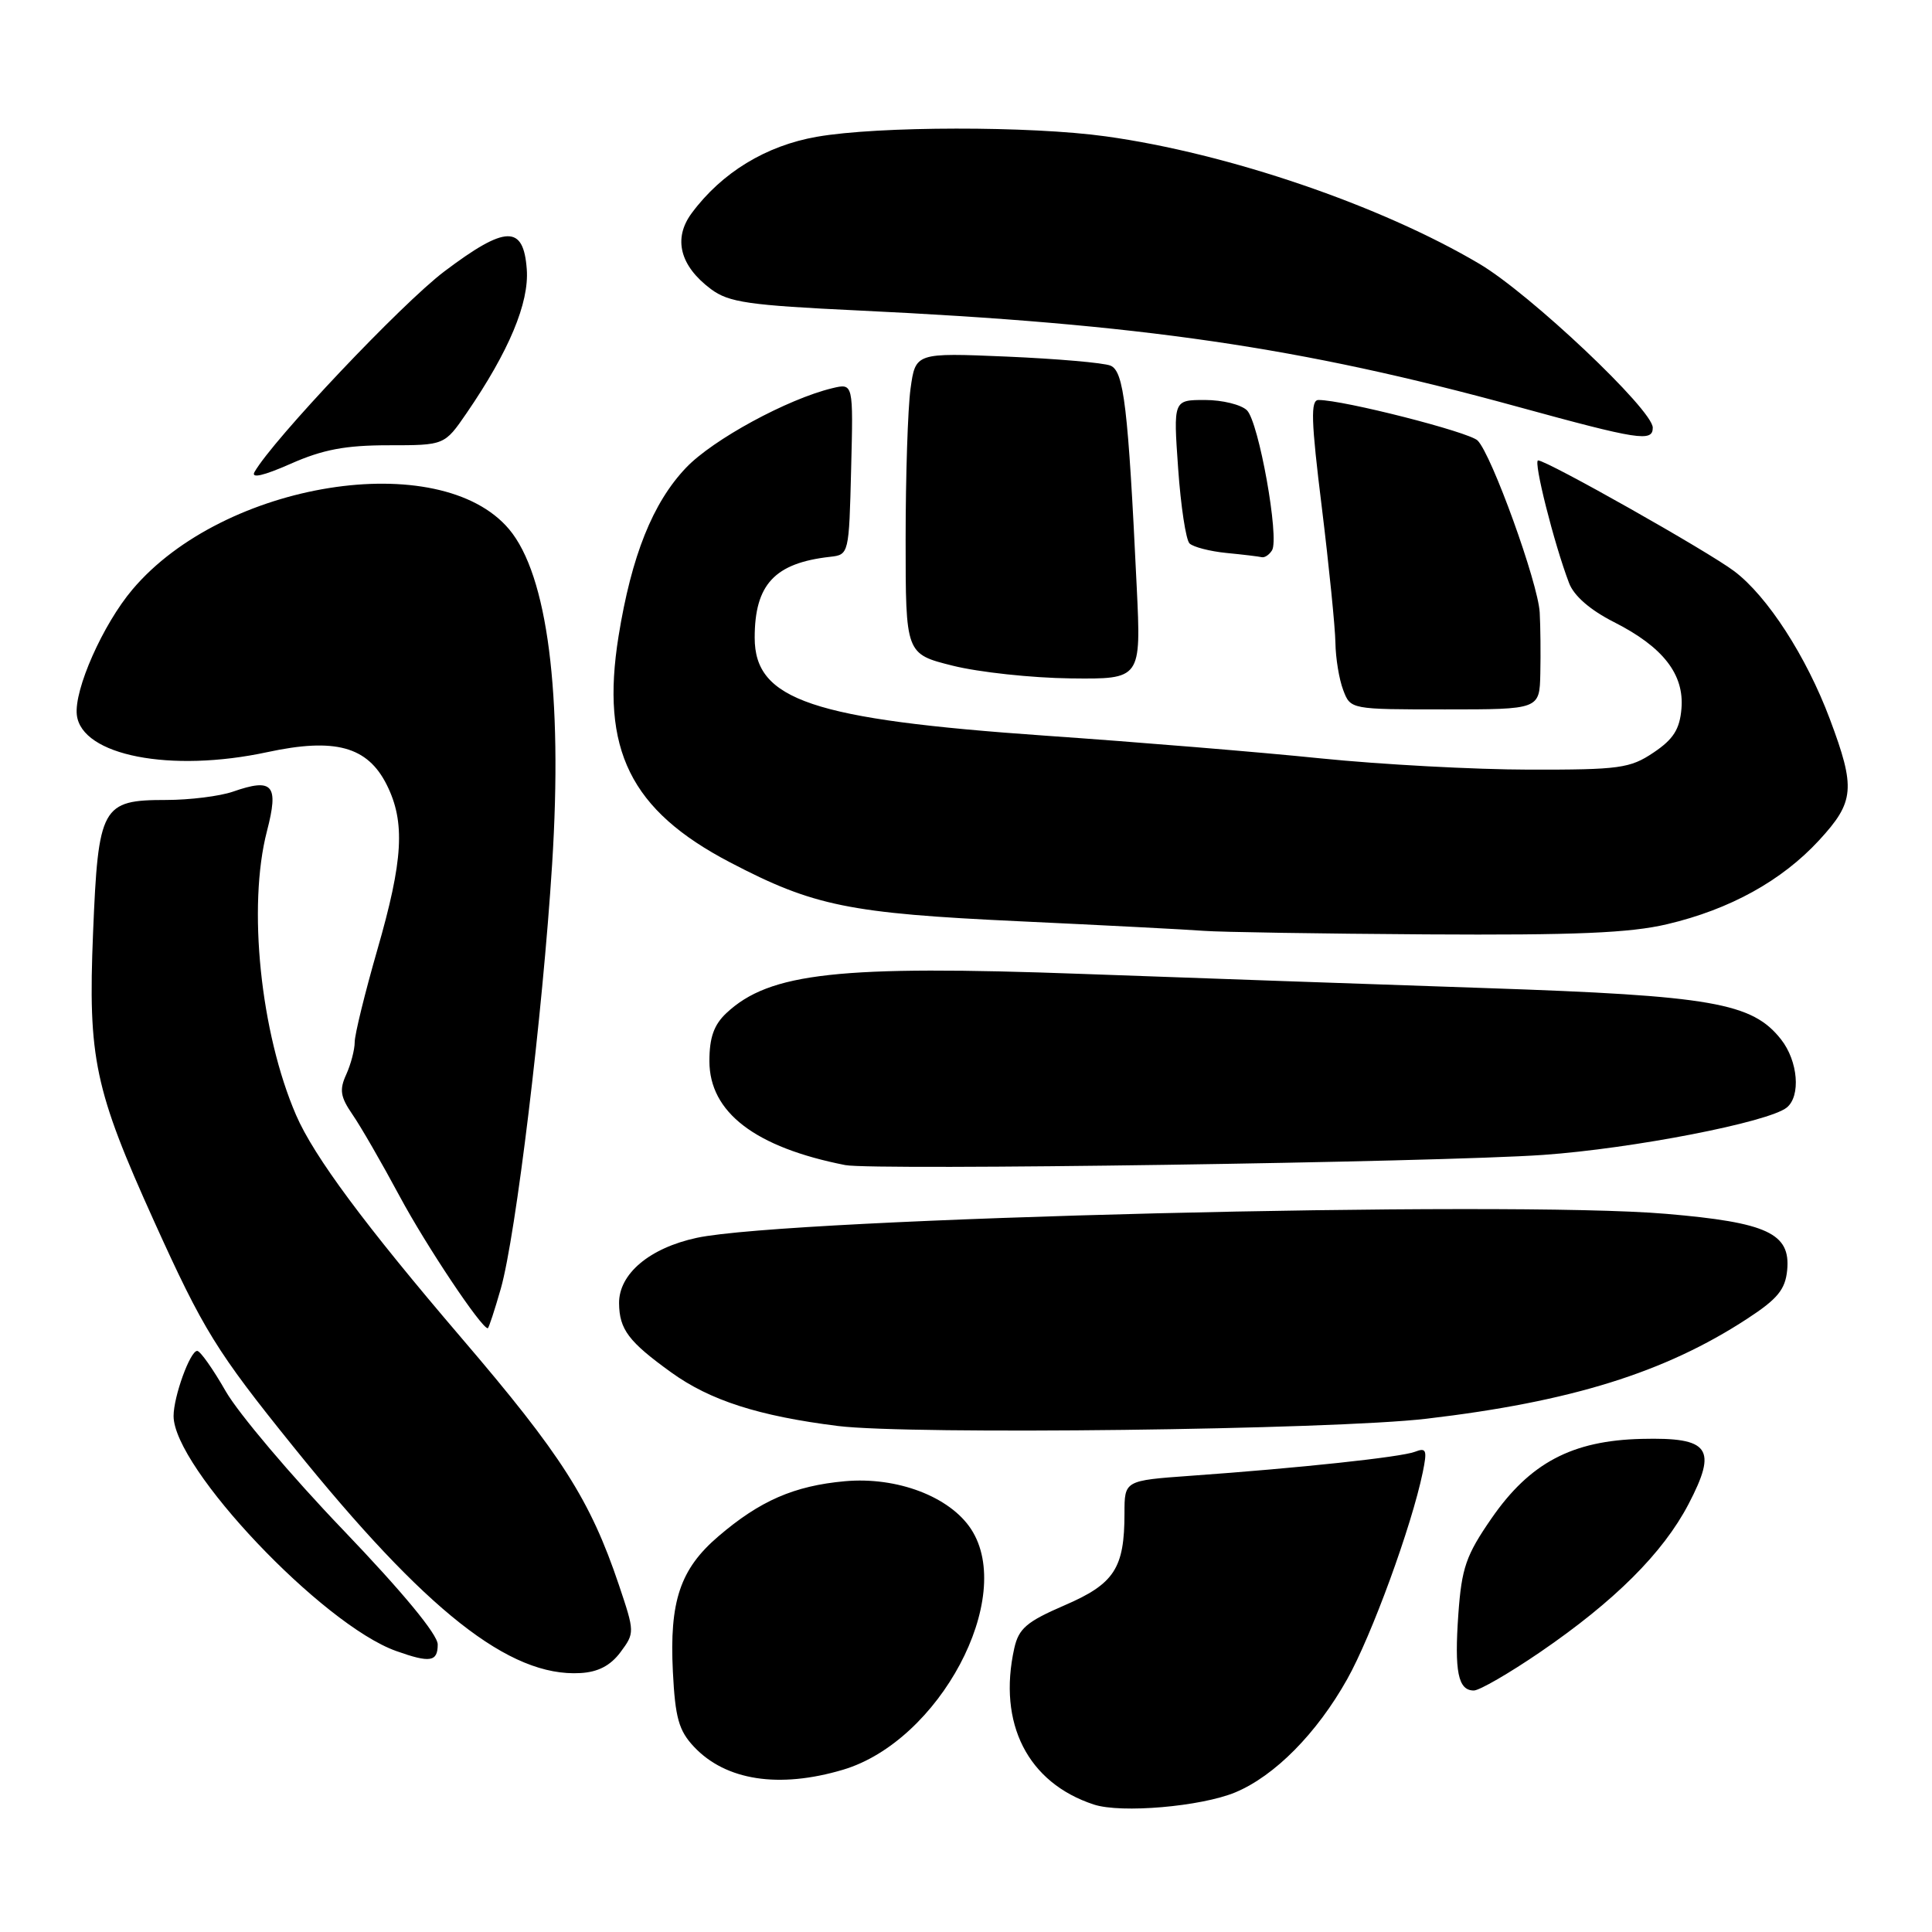 <?xml version="1.0" encoding="UTF-8" standalone="no"?>
<!DOCTYPE svg PUBLIC "-//W3C//DTD SVG 1.1//EN" "http://www.w3.org/Graphics/SVG/1.1/DTD/svg11.dtd" >
<svg xmlns="http://www.w3.org/2000/svg" xmlns:xlink="http://www.w3.org/1999/xlink" version="1.1" viewBox="0 0 256 256">
 <g >
 <path fill="currentColor"
d=" M 163.68 237.50 C 168.91 235.32 174.49 229.67 178.51 222.50 C 181.74 216.75 187.04 202.25 188.52 195.10 C 189.13 192.13 189.00 191.78 187.48 192.37 C 185.63 193.08 172.21 194.52 157.75 195.55 C 149.00 196.18 149.00 196.18 149.00 200.52 C 149.00 207.81 147.66 209.87 141.04 212.72 C 136.04 214.88 134.99 215.78 134.40 218.39 C 132.18 228.37 136.18 236.24 144.94 239.11 C 148.56 240.30 159.14 239.38 163.68 237.50 Z  M 111.70 234.50 C 124.48 230.70 134.60 211.68 128.67 202.61 C 125.84 198.30 118.85 195.65 111.95 196.27 C 105.23 196.88 100.70 198.85 95.18 203.58 C 90.12 207.91 88.69 212.18 89.16 221.52 C 89.47 227.63 89.94 229.31 91.96 231.46 C 96.16 235.93 103.22 237.02 111.70 234.50 Z  M 204.07 218.92 C 213.94 212.17 220.35 205.78 223.73 199.32 C 227.60 191.91 226.56 190.44 217.53 190.66 C 208.30 190.88 202.71 193.84 197.62 201.21 C 194.25 206.09 193.68 207.75 193.24 213.86 C 192.70 221.50 193.20 224.00 195.29 224.00 C 196.03 224.00 199.99 221.71 204.07 218.92 Z  M 82.22 218.92 C 84.11 216.37 84.11 216.27 82.01 210.02 C 78.21 198.74 74.39 192.76 61.14 177.28 C 48.38 162.36 41.60 153.24 39.23 147.75 C 34.51 136.83 32.79 120.09 35.37 110.14 C 36.97 103.98 36.17 103.05 30.86 104.90 C 29.12 105.50 25.14 106.00 22.01 106.00 C 13.47 106.00 13.02 106.82 12.33 123.63 C 11.65 140.26 12.52 144.35 20.42 161.83 C 26.94 176.24 28.68 179.06 38.85 191.67 C 56.43 213.48 67.53 222.23 76.90 221.69 C 79.25 221.56 80.89 220.70 82.22 218.92 Z  M 58.00 217.90 C 58.00 216.58 53.38 210.99 45.49 202.75 C 38.60 195.57 31.60 187.29 29.91 184.35 C 28.23 181.41 26.53 179.00 26.13 179.00 C 25.19 179.00 23.00 185.05 23.00 187.63 C 23.00 194.47 42.72 215.29 52.50 218.77 C 56.99 220.37 58.00 220.21 58.00 217.90 Z  M 189.00 187.99 C 208.17 185.74 220.60 181.87 231.50 174.75 C 235.54 172.12 236.56 170.87 236.81 168.30 C 237.28 163.43 234.18 161.98 220.77 160.84 C 199.79 159.04 104.44 161.40 92.32 164.02 C 86.06 165.37 81.99 168.80 82.03 172.70 C 82.07 176.16 83.29 177.78 88.94 181.85 C 94.08 185.56 100.51 187.63 111.02 188.95 C 120.57 190.14 176.50 189.46 189.00 187.99 Z  M 66.36 170.75 C 68.35 163.76 71.91 134.37 73.16 114.50 C 74.58 91.98 72.55 76.19 67.46 70.13 C 58.29 59.23 29.64 63.81 17.56 78.10 C 13.63 82.74 9.80 91.39 10.18 94.73 C 10.80 100.12 22.62 102.42 35.43 99.66 C 44.40 97.73 48.71 98.91 51.25 104.00 C 53.72 108.94 53.43 113.97 49.99 125.88 C 48.35 131.59 47.00 137.08 47.00 138.08 C 47.00 139.09 46.49 141.02 45.88 142.37 C 44.95 144.40 45.10 145.34 46.70 147.67 C 47.78 149.23 50.59 154.10 52.95 158.50 C 56.50 165.11 63.78 176.00 64.63 176.00 C 64.76 176.00 65.53 173.64 66.36 170.75 Z  M 204.50 153.03 C 216.36 152.19 234.33 148.70 236.75 146.76 C 238.64 145.24 238.25 140.59 236.00 137.73 C 232.18 132.87 226.86 131.94 197.00 130.93 C 181.88 130.42 157.78 129.57 143.45 129.05 C 111.16 127.87 101.97 128.88 96.25 134.24 C 94.60 135.79 94.00 137.48 94.00 140.60 C 94.00 147.39 100.06 152.03 112.00 154.38 C 115.69 155.11 190.53 154.01 204.50 153.03 Z  M 220.91 122.46 C 229.23 120.50 236.10 116.70 241.04 111.34 C 245.74 106.24 245.90 104.44 242.46 95.27 C 239.35 86.98 234.20 79.01 229.80 75.69 C 226.34 73.07 205.00 61.02 203.81 61.01 C 203.14 61.00 205.91 72.02 207.91 77.26 C 208.55 78.96 210.72 80.84 213.86 82.43 C 220.36 85.72 223.19 89.35 222.80 93.91 C 222.57 96.63 221.73 97.96 219.10 99.72 C 215.99 101.81 214.60 102.00 202.60 101.98 C 195.40 101.97 182.97 101.30 175.00 100.49 C 167.03 99.67 150.60 98.32 138.50 97.48 C 107.60 95.32 100.00 92.76 100.00 84.50 C 100.00 77.44 102.65 74.60 110.00 73.78 C 112.48 73.50 112.50 73.43 112.78 62.13 C 113.07 50.77 113.07 50.77 110.28 51.44 C 104.34 52.87 94.45 58.25 90.90 61.98 C 86.49 66.62 83.68 73.63 81.96 84.31 C 79.55 99.32 83.52 107.37 96.76 114.28 C 107.81 120.06 112.52 121.02 135.00 122.07 C 146.28 122.60 157.30 123.17 159.50 123.34 C 161.70 123.51 174.97 123.72 189.00 123.81 C 208.71 123.93 215.96 123.63 220.91 122.46 Z  M 204.10 89.25 C 204.16 86.64 204.12 83.00 204.02 81.16 C 203.80 77.23 197.65 60.22 195.79 58.37 C 194.64 57.24 178.02 53.00 174.71 53.00 C 173.64 53.00 173.72 55.70 175.15 67.25 C 176.11 75.09 176.92 83.16 176.95 85.18 C 176.98 87.21 177.44 90.02 177.98 91.43 C 178.95 94.00 178.95 94.00 191.48 94.00 C 204.00 94.00 204.00 94.00 204.10 89.25 Z  M 150.62 77.75 C 149.48 53.87 148.92 49.19 147.15 48.45 C 146.24 48.07 140.06 47.54 133.40 47.25 C 121.31 46.74 121.31 46.74 120.65 51.51 C 120.29 54.13 120.00 63.11 120.00 71.47 C 120.00 86.65 120.00 86.65 126.25 88.21 C 129.69 89.07 136.71 89.83 141.85 89.89 C 151.21 90.00 151.21 90.00 150.62 77.75 Z  M 168.55 72.92 C 169.55 71.30 166.80 55.94 165.23 54.37 C 164.47 53.62 161.97 53.00 159.66 53.00 C 155.47 53.00 155.47 53.00 156.11 62.07 C 156.46 67.07 157.14 71.54 157.62 72.01 C 158.11 72.48 160.30 73.05 162.50 73.27 C 164.70 73.48 166.81 73.74 167.19 73.83 C 167.57 73.92 168.18 73.52 168.55 72.92 Z  M 51.48 59.00 C 58.90 59.00 58.90 59.00 61.82 54.75 C 67.44 46.55 70.13 40.13 69.80 35.68 C 69.37 29.77 67.01 29.83 58.87 35.97 C 53.23 40.23 36.14 58.29 33.72 62.55 C 33.23 63.43 34.92 63.04 38.50 61.46 C 42.77 59.57 45.77 59.00 51.48 59.00 Z  M 219.00 56.67 C 219.00 54.30 202.75 38.94 196.03 34.96 C 182.95 27.22 162.76 20.32 146.53 18.07 C 136.53 16.68 116.38 16.70 108.26 18.12 C 101.50 19.29 95.63 22.87 91.65 28.25 C 89.16 31.61 90.09 35.24 94.22 38.32 C 96.57 40.07 99.20 40.45 113.72 41.14 C 151.17 42.92 172.26 45.99 201.00 53.87 C 217.15 58.30 219.00 58.59 219.00 56.67 Z "/>
</g>
</svg>